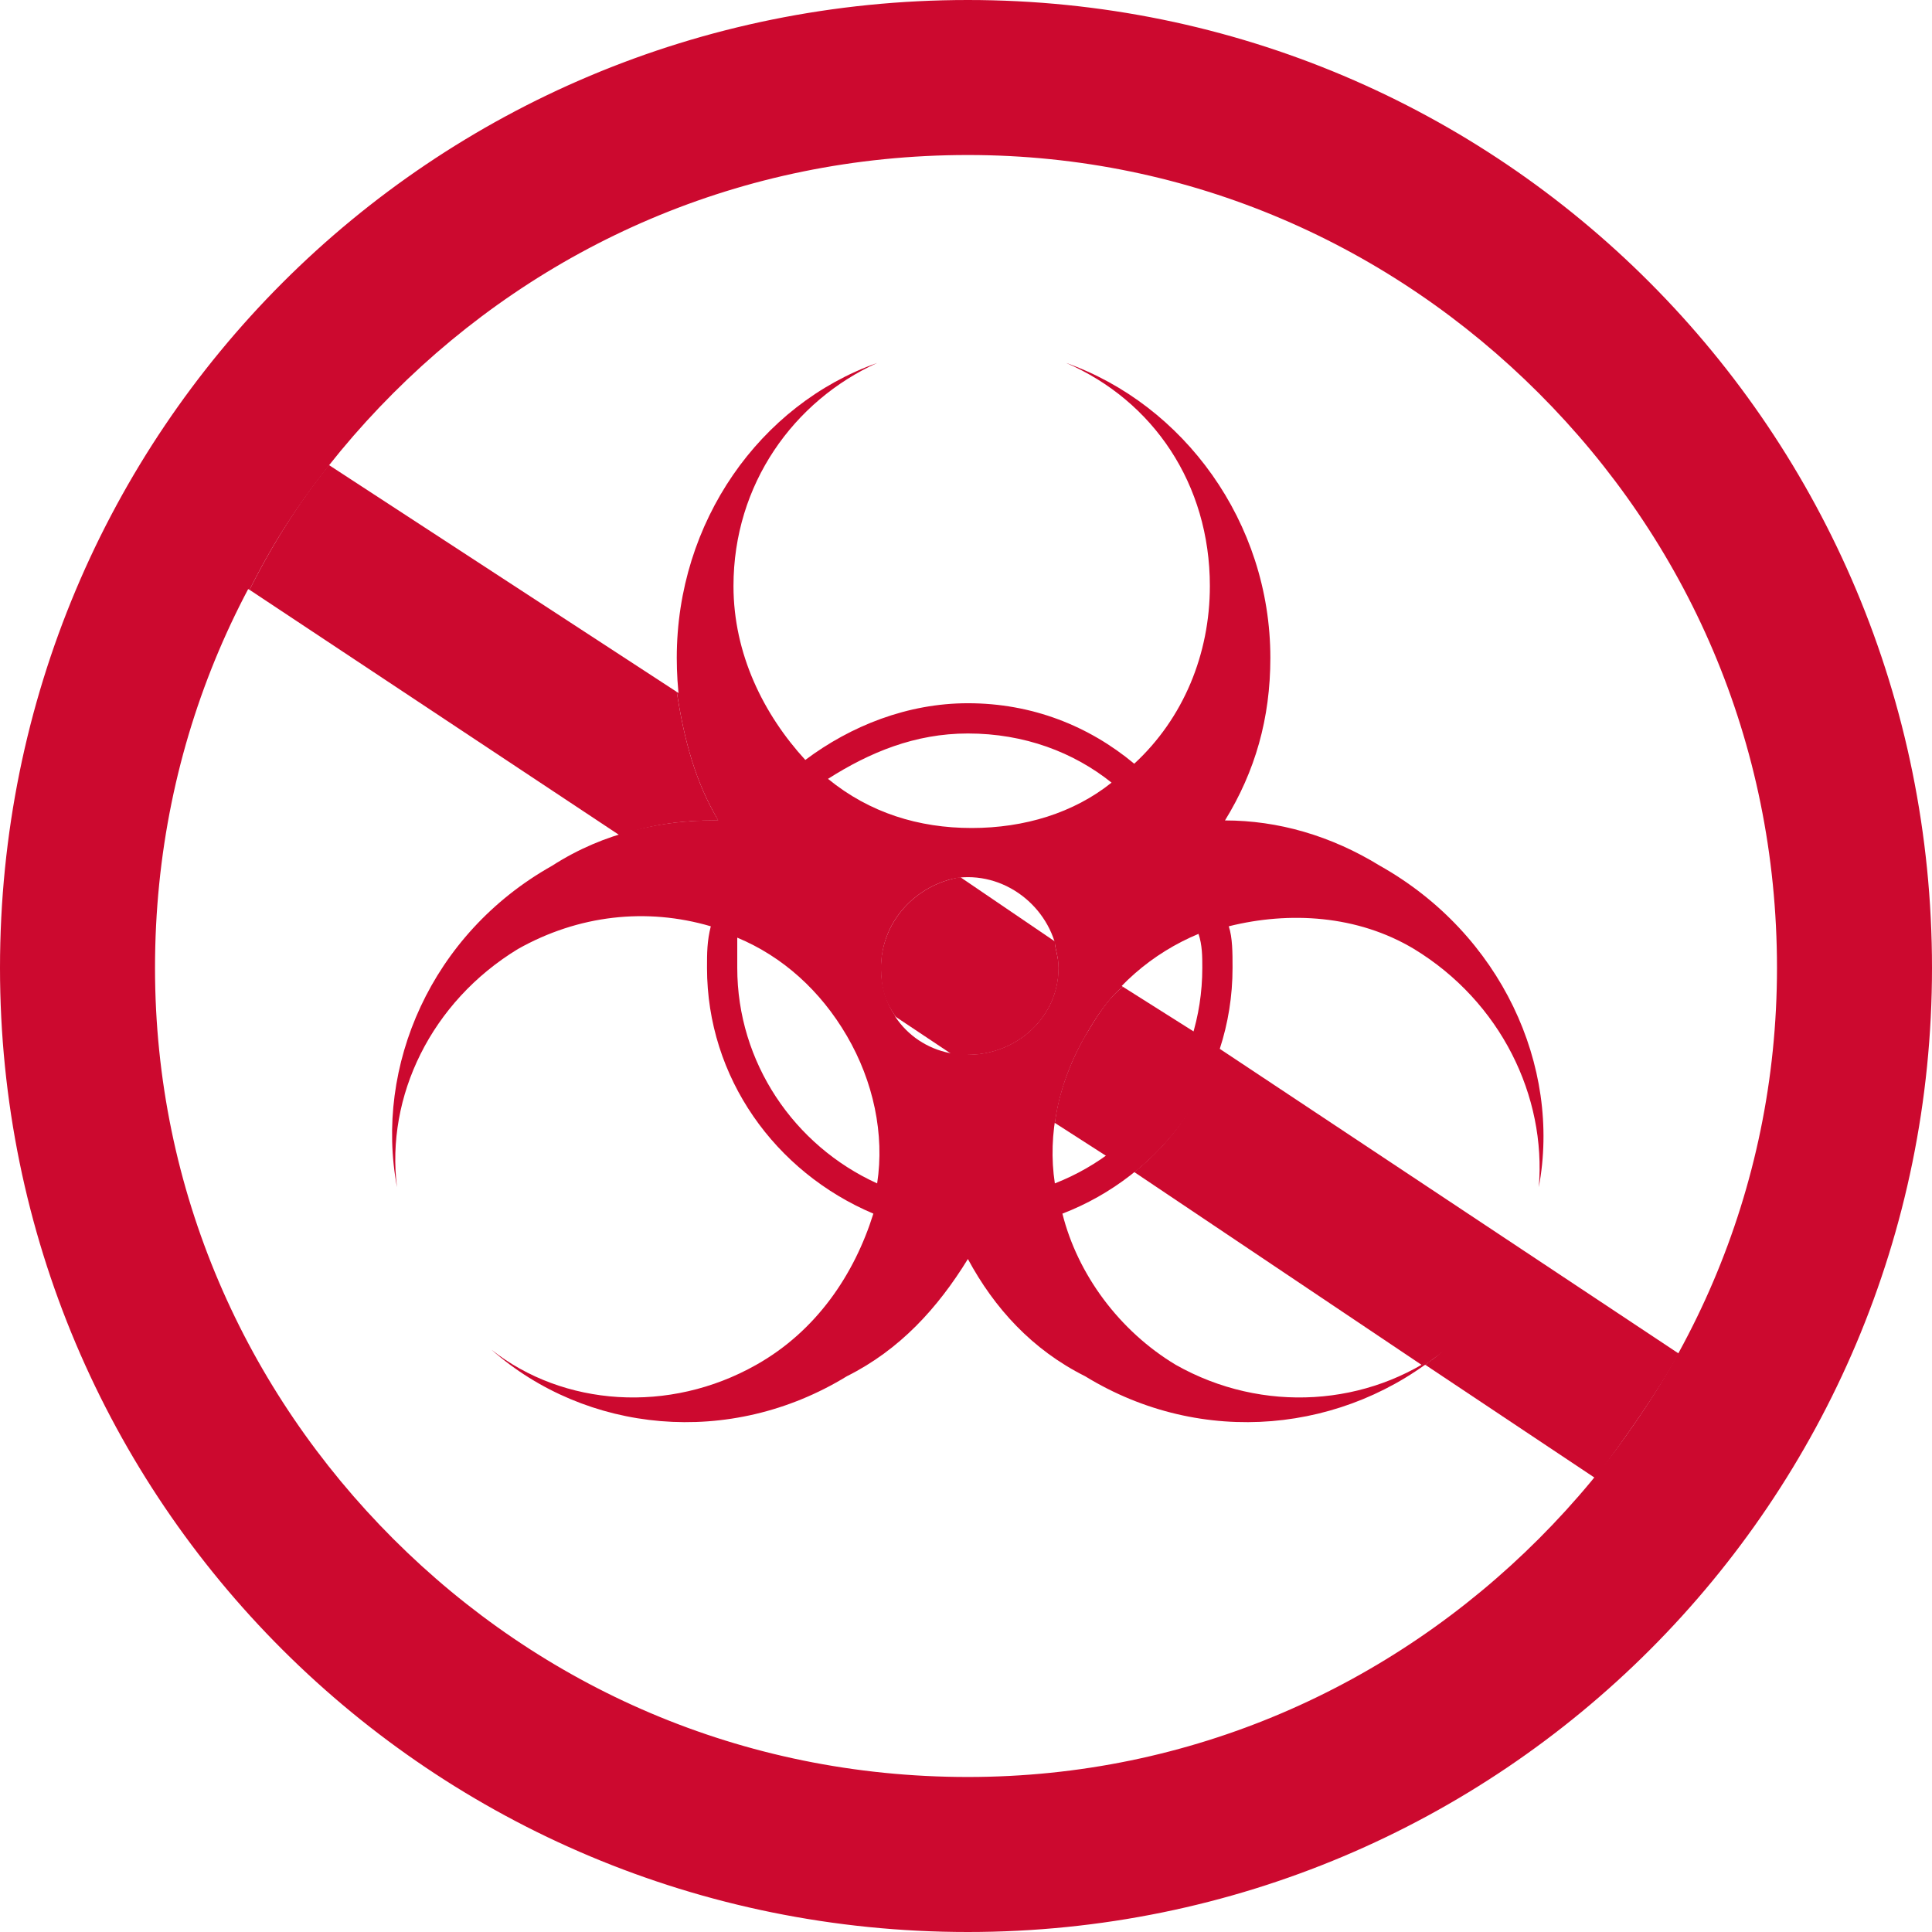 <?xml version="1.0" encoding="UTF-8" standalone="no"?>
<svg
   xmlns:dc="http://purl.org/dc/elements/1.1/"
   xmlns:cc="http://creativecommons.org/ns#"
   xmlns:rdf="http://www.w3.org/1999/02/22-rdf-syntax-ns#"
   xmlns:svg="http://www.w3.org/2000/svg"
   xmlns="http://www.w3.org/2000/svg"
   xmlns:sodipodi="http://sodipodi.sourceforge.net/DTD/sodipodi-0.dtd"
   xmlns:inkscape="http://www.inkscape.org/namespaces/inkscape"
   version="1.1"
   width="511"
   height="511"
   id="svg18"
   sodipodi:docname="Anti-Malware02.svg"
   inkscape:version="0.92.3 (2405546, 2018-03-11)">
  <defs
     id="defs22" />
  <sodipodi:namedview
     pagecolor="#CC092F"
     bordercolor="#666666"
     borderopacity="1"
     objecttolerance="10"
     gridtolerance="10"
     guidetolerance="10"
     inkscape:pageopacity="0"
     inkscape:pageshadow="2"
     inkscape:window-width="838"
     inkscape:window-height="480"
     id="namedview20"
     showgrid="false"
     inkscape:zoom="0.46183953"
     inkscape:cx="255.5"
     inkscape:cy="255.5"
     inkscape:window-x="49"
     inkscape:window-y="27"
     inkscape:window-maximized="0"
     inkscape:current-layer="svg18" />
  <g
     transform="translate(-32, 543)"
     id="g16"
     style="fill:#CC092F">
    <path
       d="M 219,-287 C 219,-291 219,-294 220,-298 C 203,-303 185,-301 169,-292 C 146,-278 134,-253 137,-229 C 131,-261 146,-296 178,-314 C 192,-323 207,-326 222,-326 C 215,-339 211,-353 211,-369 C 211,-405 233,-436 264,-447 C 242,-437 226,-415 226,-388 C 226,-370 234,-354 245,-342 C 257,-351 272,-357 288,-357 C 305,-357 320,-351 332,-341 C 345,-353 352,-370 352,-388 C 352,-415 337,-437 314,-447 C 345,-436 368,-405 368,-369 C 368,-353 364,-339 356,-326 C 370,-326 384,-322 397,-314 C 429,-296 445,-261 439,-229 C 441,-253 429,-278 406,-292 C 391,-301 373,-302 357,-298 C 358,-295 358,-291 358,-287 C 358,-257 339,-232 313,-222 C 317,-206 328,-191 343,-182 C 366,-169 394,-171 414,-186 C 388,-164 350,-160 319,-179 C 305,-186 295,-197 288,-210 C 280,-197 270,-186 256,-179 C 225,-160 187,-164 162,-186 C 181,-171 209,-169 232,-182 C 248,-191 258,-206 263,-222 C 237,-233 219,-258 219,-287 M 227,-287 C 227,-262 242,-240 264,-230 C 266,-243 263,-257 256,-269 C 249,-281 239,-290 227,-295 C 227,-293 227,-290 227,-287 M 311,-230 C 334,-239 350,-261 350,-287 C 350,-290 350,-293 349,-296 C 337,-291 326,-282 319,-269 C 312,-257 309,-243 311,-230 M 326,-336 C 316,-344 303,-349 288,-349 C 274,-349 262,-344 251,-337 C 262,-328 275,-324 289,-324 C 303,-324 316,-328 326,-336 M 265,-287 C 265,-274 275,-264 288,-264 C 301,-264 312,-274 312,-287 C 312,-300 301,-311 288,-311 C 275,-311 265,-300 265,-287 "
       fill="#425152"
       stroke="none"
       id="path2"
       style="fill:#CC092F" />
    <path
       d="M 288,-503 C 169,-503 72,-406 72,-287 C 72,-168 169,-72 288,-72 C 407,-72 503,-168 503,-287 C 503,-406 407,-503 288,-503 M 288,-542 C 428,-542 542,-428 542,-287 C 542,-147 428,-33 288,-33 C 147,-33 33,-147 33,-287 C 33,-428 147,-542 288,-542 "
       fill="#425152"
       stroke="none"
       id="path4"
       style="fill:#CC092F" />
    <path
       d="M 288,-503 C 288,-504 288,-504 288,-504 C 168,-504 71,-407 71,-287 C 71,-168 168,-71 288,-71 C 407,-71 504,-168 504,-287 C 504,-407 407,-504 288,-504 C 288,-503 288,-503 288,-503 C 288,-502 288,-502 288,-502 C 347,-502 400,-478 439,-439 C 478,-400 502,-347 502,-287 C 502,-228 478,-175 439,-136 C 400,-97 347,-73 288,-73 C 228,-73 175,-97 136,-136 C 97,-175 73,-228 73,-287 C 73,-347 97,-400 136,-439 C 175,-478 228,-502 288,-502 C 288,-503 288,-503 288,-503 M 288,-542 C 288,-541 288,-541 288,-541 C 358,-541 421,-513 467,-467 C 513,-421 541,-357 541,-287 C 541,-217 513,-154 467,-108 C 421,-62 358,-34 288,-34 C 218,-34 154,-62 108,-108 C 63,-154 34,-217 34,-287 C 34,-357 63,-421 108,-467 C 154,-513 218,-541 288,-541 C 288,-542 288,-542 288,-542 C 288,-543 288,-543 288,-543 C 146,-543 32,-429 32,-287 C 32,-146 146,-32 288,-32 C 429,-32 543,-146 543,-287 C 543,-429 429,-543 288,-543 C 288,-542 288,-542 288,-542 "
       fill="#333E48"
       stroke="none"
       id="path6"
       style="fill:#CC092F" />
    <path
       d="M 354,-266 C 350,-252 342,-241 332,-233 C 408,-182 408,-182 408,-182 C 410,-183 412,-184 414,-186 C 414,-186 414,-186 414,-186 C 414,-186 414,-186 414,-186 C 412,-184 410,-183 409,-182 C 454,-152 454,-152 454,-152 C 462,-163 470,-174 476,-185 C 354,-266 354,-266 354,-266 M 329,-282 C 325,-279 322,-274 319,-269 C 315,-262 312,-254 311,-246 C 325,-237 325,-237 325,-237 C 336,-245 344,-257 348,-270 C 329,-282 329,-282 329,-282 M 286,-311 C 274,-309 265,-299 265,-287 C 265,-282 266,-278 269,-274 C 284,-264 284,-264 284,-264 C 286,-264 287,-264 288,-264 C 301,-264 312,-274 312,-287 C 312,-290 311,-292 311,-294 C 286,-311 286,-311 286,-311 M 119,-420 C 111,-410 104,-399 98,-387 C 196,-322 196,-322 196,-322 C 204,-325 213,-326 221,-326 C 222,-326 222,-326 222,-326 C 216,-336 213,-347 211,-360 C 119,-420 119,-420 119,-420 "
       fill="#8E9394"
       stroke="none"
       id="path8"
       style="fill:#CC092F" />
    <path
       d="M 414,-186 C 412,-184 410,-183 408,-182 C 409,-182 409,-182 409,-182 C 410,-183 412,-184 414,-186 M 348,-270 C 344,-257 336,-245 325,-237 C 332,-233 332,-233 332,-233 C 342,-241 350,-252 354,-266 C 348,-270 348,-270 348,-270 M 311,-294 C 311,-292 312,-290 312,-287 C 312,-274 301,-264 288,-264 C 287,-264 286,-264 284,-264 C 311,-246 311,-246 311,-246 C 312,-254 315,-262 319,-269 C 322,-274 325,-279 329,-282 C 311,-294 311,-294 311,-294 M 211,-360 C 213,-347 216,-336 222,-326 C 221,-326 221,-326 221,-326 C 213,-326 204,-325 196,-322 C 269,-274 269,-274 269,-274 C 266,-278 265,-282 265,-287 C 265,-299 274,-309 286,-311 C 211,-360 211,-360 211,-360 "
       fill="#425252"
       stroke="none"
       id="path10"
       style="fill:#CC092F" />
    <path
       d="M 478,-184 C 472,-172 464,-161 456,-151 C 470,-142 470,-142 470,-142 C 492,-175 492,-175 492,-175 C 478,-184 478,-184 478,-184 M 114,-424 C 92,-391 92,-391 92,-391 C 96,-388 96,-388 96,-388 C 102,-400 109,-411 117,-421 C 114,-424 114,-424 114,-424 "
       fill="#425252"
       stroke="none"
       id="path12"
       style="fill:#CC092F" />
    <path
       d="M 476,-185 C 470,-174 462,-163 454,-152 C 456,-151 456,-151 456,-151 C 464,-161 472,-172 478,-184 C 476,-185 476,-185 476,-185 M 117,-421 C 109,-411 102,-400 96,-388 C 98,-387 98,-387 98,-387 C 104,-399 111,-410 119,-420 C 117,-421 117,-421 117,-421 "
       fill="#3B484D"
       stroke="none"
       id="path14"
       style="fill:#CC092F" />
  </g>
</svg>
